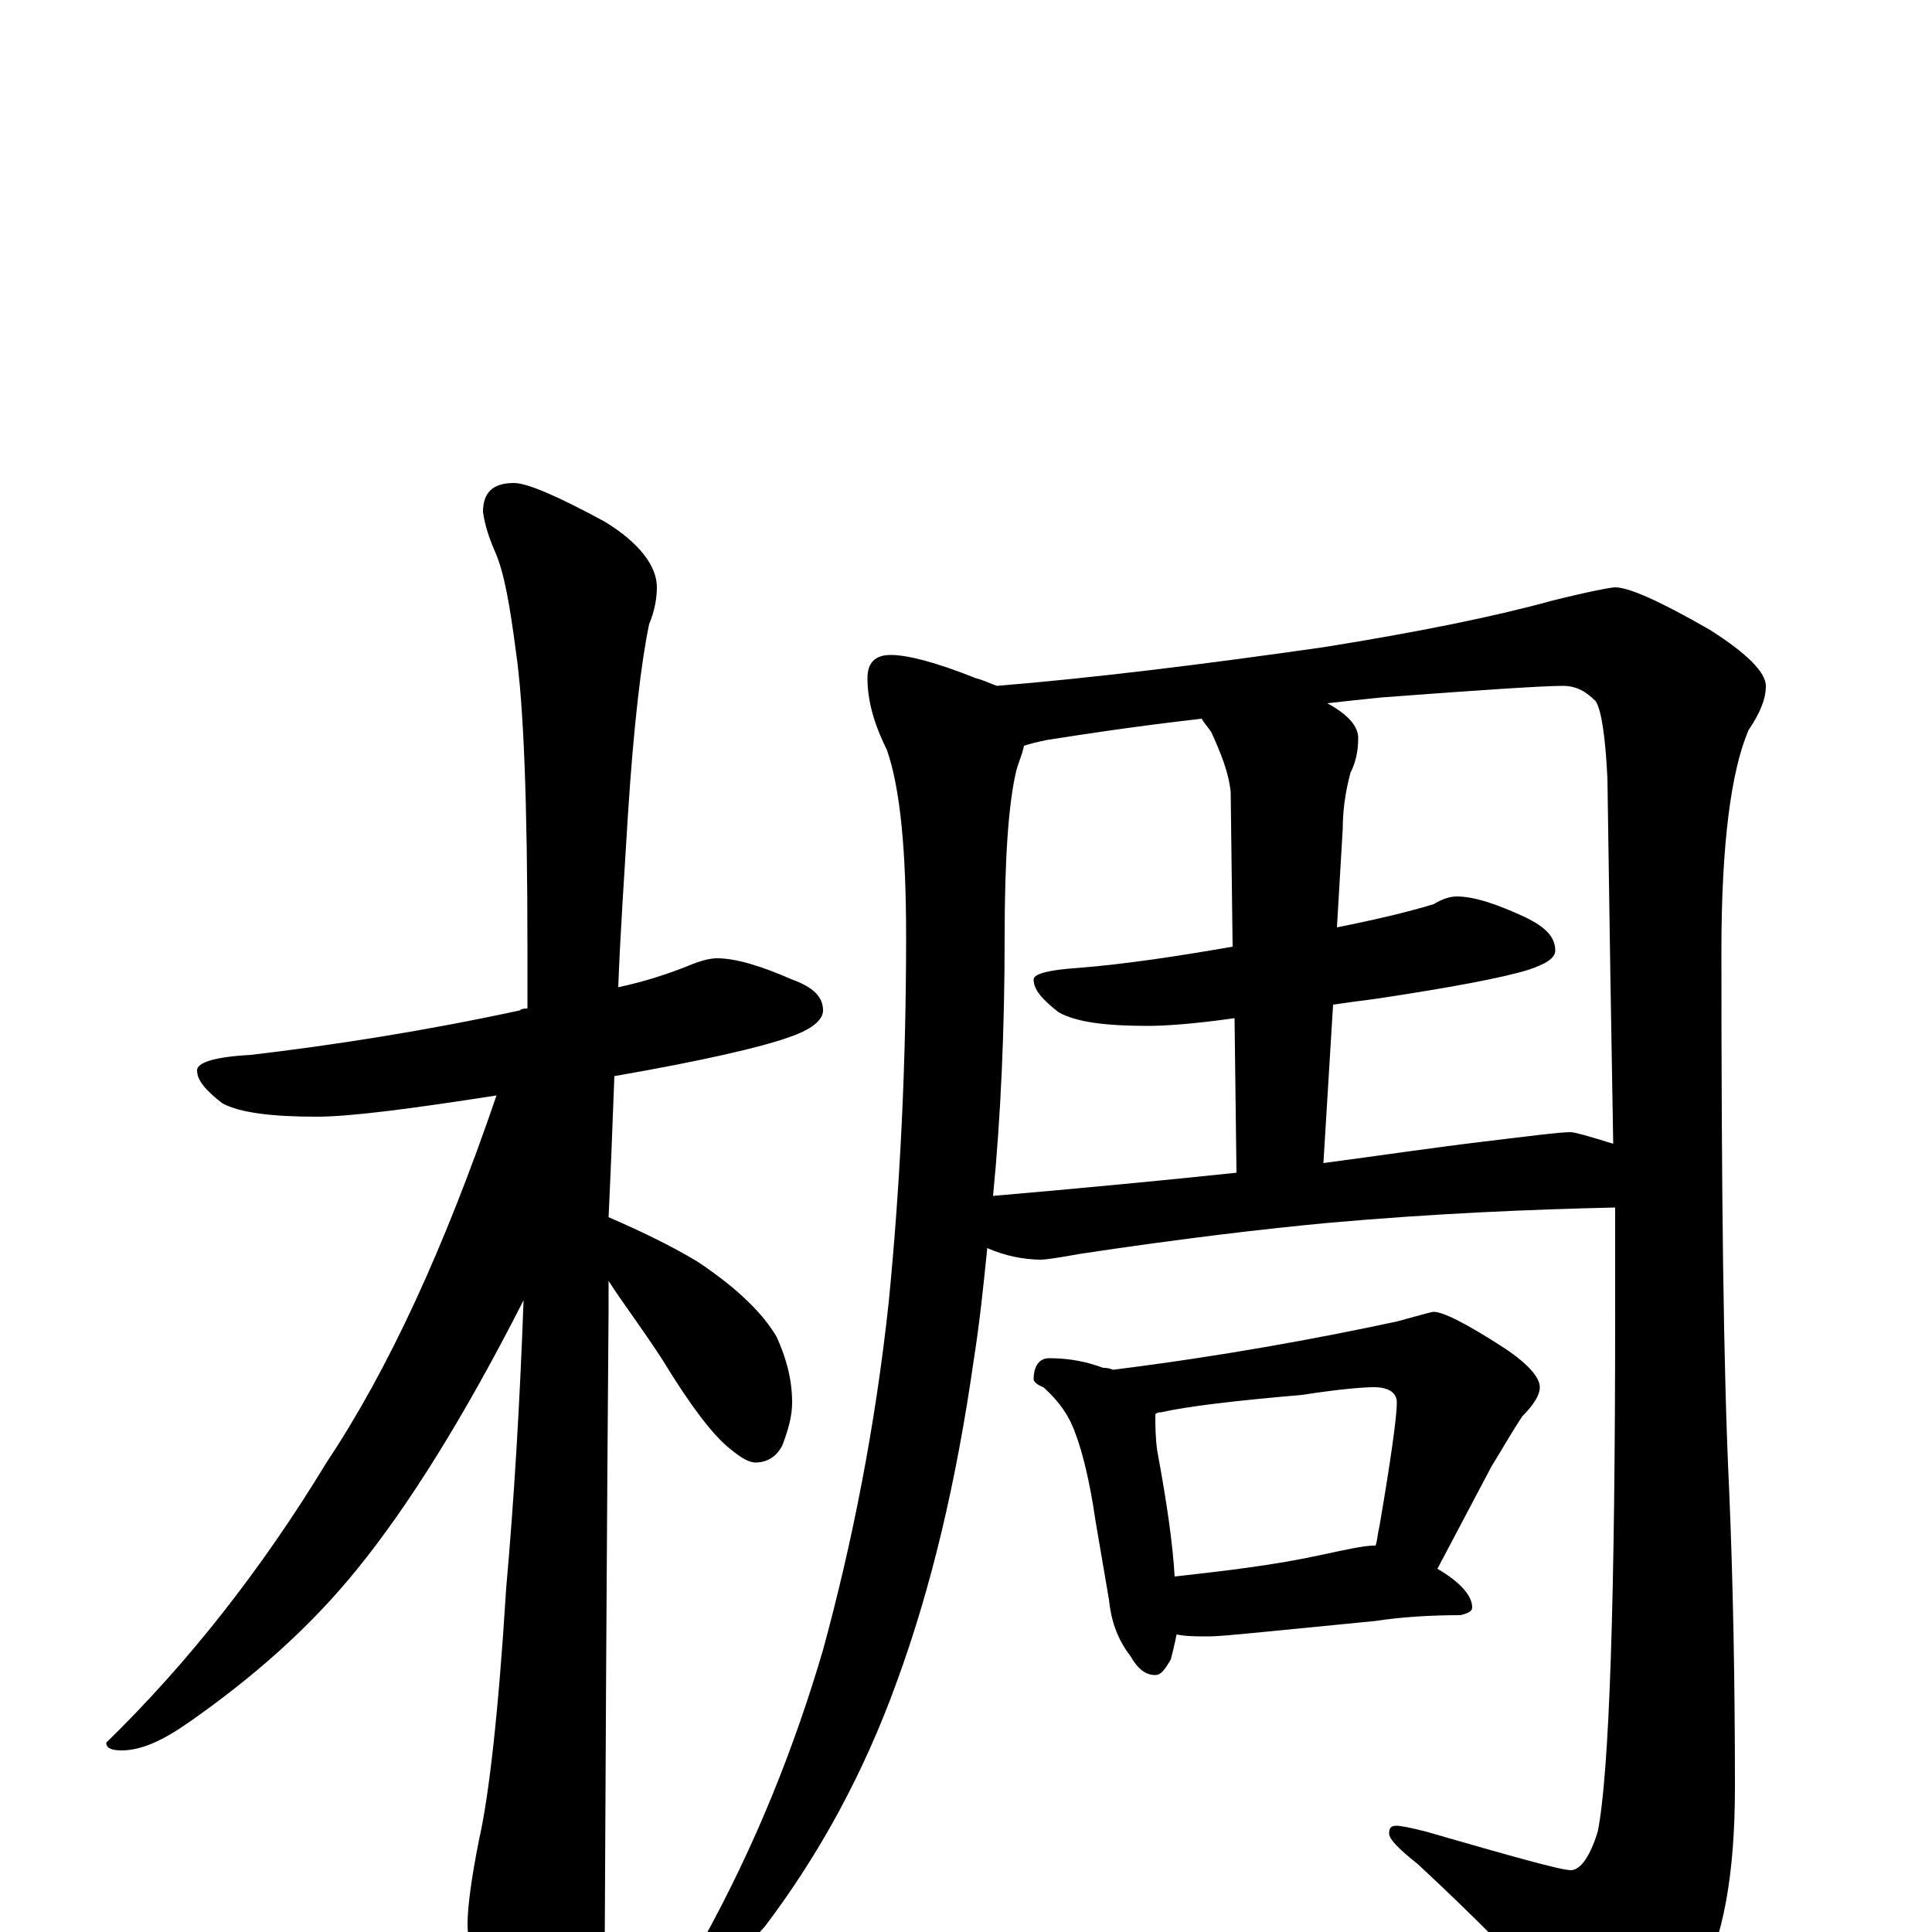 <?xml version="1.0" encoding="utf-8" ?>
<!DOCTYPE svg PUBLIC "-//W3C//DTD SVG 1.1//EN" "http://www.w3.org/Graphics/SVG/1.1/DTD/svg11.dtd">
<svg version="1.1" id="Layer_1" xmlns="http://www.w3.org/2000/svg" xmlns:xlink="http://www.w3.org/1999/xlink" x="0px" y="145px" width="1000px" height="1000px" viewBox="0 0 1000 1000" enable-background="new 0 0 1000 1000" xml:space="preserve">
<g id="Layer_1">
<path id="glyph" transform="matrix(1 0 0 -1 0 1000)" d="M371,504C381,504 394,500 410,493C421,489 426,484 426,477C426,472 420,467 408,463C394,458 364,451 318,443C317,416 316,391 315,370C331,363 346,356 361,347C382,333 395,320 402,308C407,297 410,286 410,274C410,267 408,260 405,252C402,246 397,243 391,243C388,243 384,245 378,250C369,257 357,273 343,296C332,313 322,326 315,337C315,332 315,327 315,322C315,320 314,210 313,-7C313,-22 308,-39 299,-57C292,-71 285,-78 277,-78C273,-78 267,-70 259,-54C248,-28 242,-9 242,4C242,13 244,28 248,48C253,70 258,113 262,178C266,223 269,272 271,327C240,266 211,220 185,188C160,157 130,131 97,108C84,99 73,94 63,94C58,94 55,95 55,98C97,139 135,187 169,243C201,291 230,354 257,433C212,426 181,422 164,422C141,422 124,424 115,429C106,436 102,441 102,446C102,450 111,453 130,454C172,459 218,466 269,477C270,478 272,478 273,478C273,489 273,499 273,509C273,585 271,636 267,663C264,686 261,704 256,715C253,722 251,728 250,735C250,745 255,750 266,750C273,750 289,743 313,730C331,719 340,707 340,696C340,691 339,684 336,677C332,658 328,625 325,578C323,545 321,516 320,489C334,492 346,496 356,500C363,503 368,504 371,504M461,661C470,661 485,657 505,649C509,648 513,646 516,645C565,649 622,656 685,665C735,673 774,681 803,689C823,694 834,696 836,696C843,696 859,689 885,674C904,662 914,652 914,645C914,638 911,631 905,622C896,601 891,563 891,508C891,384 892,291 895,229C897,182 898,130 898,75C898,30 892,-4 879,-27C864,-53 851,-66 840,-66C833,-66 826,-61 819,-51C790,-19 761,10 734,35C724,43 719,48 719,51C719,54 720,55 723,55C725,55 730,54 738,52C783,39 808,32 813,32C818,32 823,39 827,52C833,82 836,172 836,321C836,338 836,356 836,375C793,374 743,372 687,367C655,364 612,359 559,351C548,349 541,348 539,348C530,348 520,350 511,354C509,334 507,315 504,296C495,233 482,178 464,129C447,82 424,40 396,3C383,-12 372,-20 363,-19C360,-19 359,-18 359,-15C359,-14 361,-10 364,-4C391,45 411,95 426,146C441,201 453,261 460,326C466,387 469,450 469,515C469,560 466,592 459,612C452,626 449,638 449,649C449,657 453,661 461,661M514,381C560,385 602,389 640,393l-1,80C618,470 603,469 594,469C572,469 557,471 548,476C539,483 535,488 535,493C535,496 543,498 558,499C583,501 609,505 638,510l-1,80C636,600 632,610 627,621C625,624 623,626 622,628C587,624 561,620 542,617C537,616 533,615 530,614C529,609 527,605 526,601C522,584 520,556 520,515C520,467 518,422 514,381M685,398C715,402 742,406 767,409C792,412 807,414 813,414C815,414 822,412 835,408C834,463 833,526 832,597C831,618 829,632 826,637C821,642 816,645 809,645C799,645 768,643 715,639C705,638 696,637 687,636C698,630 703,624 703,618C703,612 702,606 699,600C696,589 695,579 695,571l-3,-51C712,524 729,528 742,532C747,535 751,536 754,536C763,536 775,532 790,525C800,520 805,515 805,508C805,504 800,501 791,498C778,494 752,489 712,483C704,482 697,481 690,480M543,297C554,297 563,295 571,292C572,292 574,292 576,291C632,298 681,307 723,316C734,319 741,321 742,321C747,321 759,315 779,302C791,294 797,287 797,282C797,278 794,273 788,267C782,258 777,249 772,241l-28,-53C756,181 762,174 762,168C762,166 760,165 756,164C740,164 725,163 712,161l-61,-6C640,154 631,153 625,153C619,153 614,153 609,154C608,149 607,145 606,141C603,136 601,133 598,133C593,133 589,136 585,143C578,152 575,162 574,172l-7,41C564,234 560,249 557,257C554,266 549,274 540,282C537,283 535,285 535,286C535,293 538,297 543,297M608,184C635,187 660,190 683,195C697,198 706,200 711,200l1,0C713,203 713,206 714,210C720,245 723,267 723,274C723,279 719,282 711,282C706,282 693,281 674,278C639,275 614,272 601,269C600,269 599,269 598,268C598,262 598,256 599,249C604,222 607,201 608,184z"/>
</g>
</svg>
